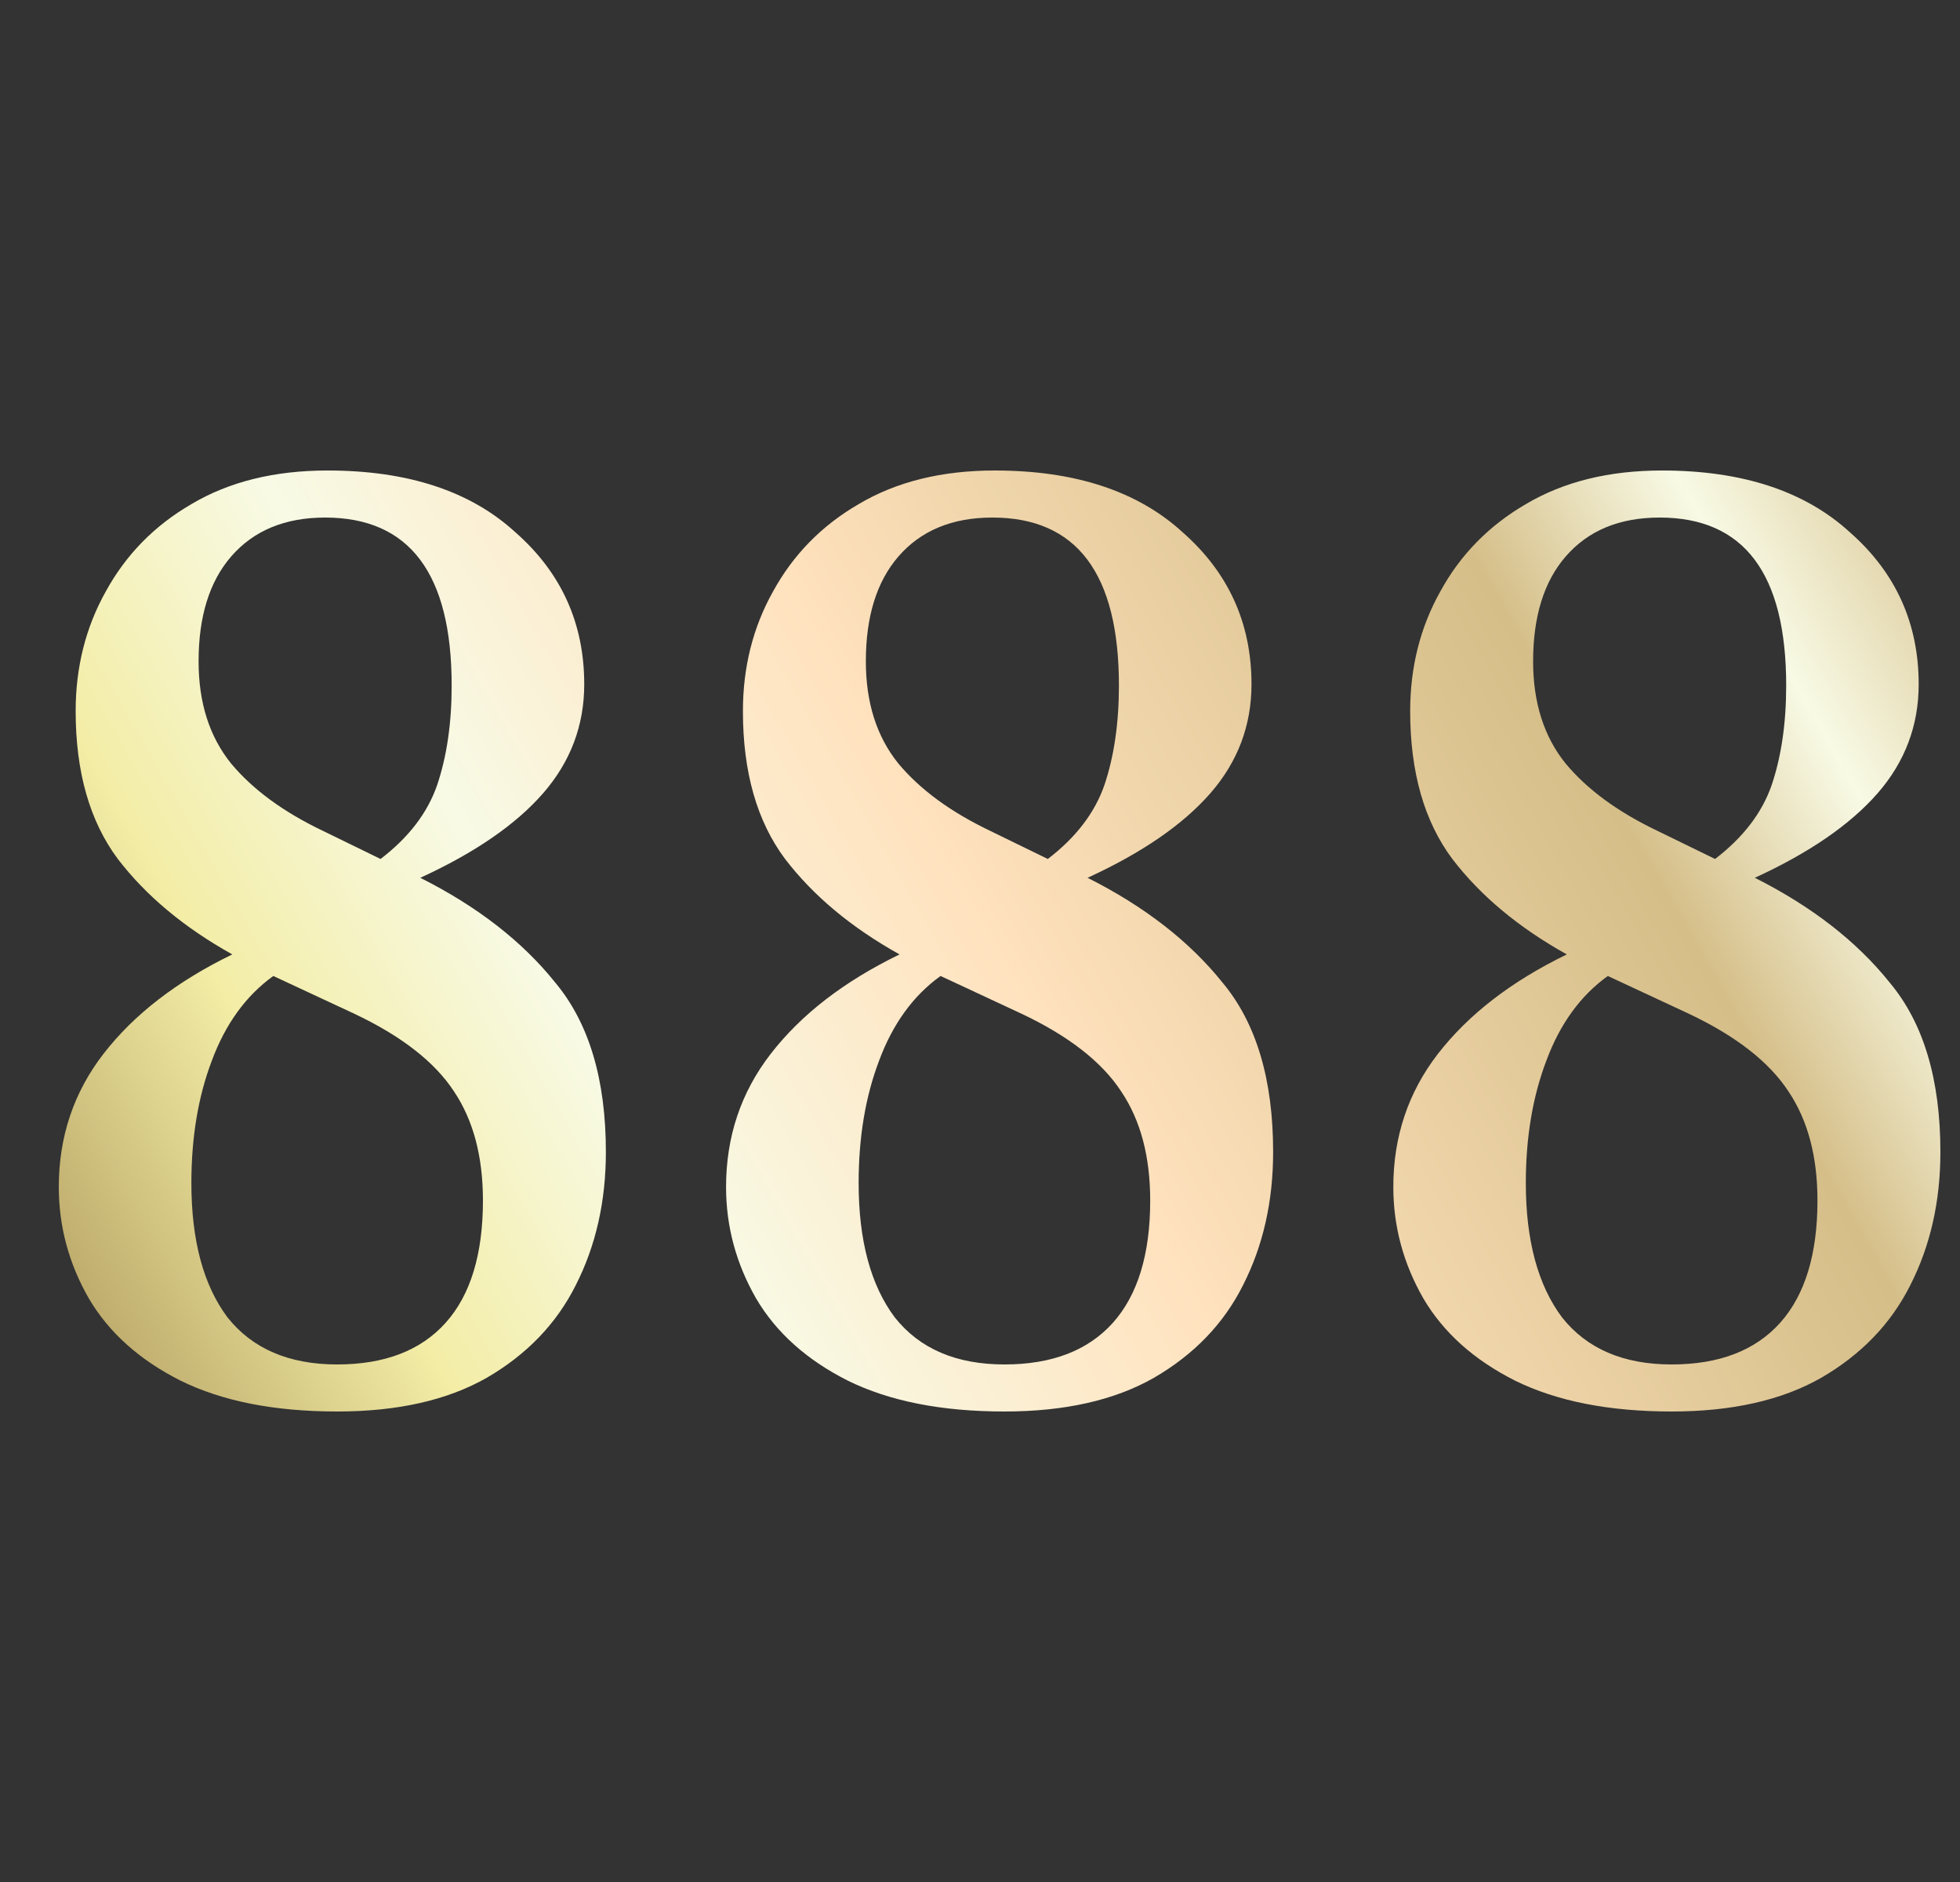<svg width="25" height="24" viewBox="0 0 25 24" fill="none" xmlns="http://www.w3.org/2000/svg">
<rect x="0" y="0" width="25" height="24" fill="#333333" stroke="none"/>
<path d="M7.728 14.691C7.728 15.32 7.6 15.886 7.344 16.389C7.098 16.88 6.719 17.274 6.207 17.571C5.704 17.857 5.069 18 4.301 18C3.501 18 2.835 17.869 2.302 17.606C1.78 17.343 1.39 16.994 1.134 16.56C0.878 16.114 0.75 15.64 0.75 15.137C0.75 14.497 0.94 13.931 1.319 13.44C1.708 12.937 2.256 12.514 2.963 12.171C2.349 11.829 1.862 11.423 1.503 10.954C1.145 10.474 0.965 9.846 0.965 9.069C0.965 8.509 1.093 8 1.349 7.543C1.606 7.074 1.969 6.703 2.441 6.429C2.922 6.143 3.501 6 4.178 6C5.202 6 6.002 6.263 6.575 6.789C7.16 7.303 7.452 7.949 7.452 8.726C7.452 9.251 7.277 9.714 6.929 10.114C6.581 10.514 6.058 10.874 5.361 11.194C6.089 11.56 6.663 12.006 7.083 12.531C7.513 13.046 7.728 13.766 7.728 14.691ZM4.116 10.594L4.854 10.954C5.213 10.68 5.453 10.366 5.576 10.011C5.699 9.646 5.761 9.223 5.761 8.743C5.761 7.314 5.223 6.6 4.147 6.6C3.635 6.6 3.235 6.766 2.948 7.097C2.671 7.417 2.533 7.863 2.533 8.434C2.533 8.96 2.671 9.394 2.948 9.737C3.225 10.069 3.614 10.354 4.116 10.594ZM2.441 15.086C2.441 15.817 2.594 16.389 2.902 16.8C3.22 17.2 3.686 17.4 4.301 17.4C4.905 17.4 5.366 17.223 5.684 16.869C6.002 16.514 6.16 15.994 6.16 15.309C6.16 14.749 6.037 14.286 5.792 13.92C5.546 13.543 5.12 13.211 4.516 12.926L3.486 12.446C3.138 12.697 2.876 13.057 2.702 13.526C2.528 13.983 2.441 14.503 2.441 15.086Z" fill="url(#paint0_linear_1148_10114)"/>
<path d="M16.239 14.691C16.239 15.32 16.111 15.886 15.855 16.389C15.609 16.88 15.23 17.274 14.717 17.571C14.215 17.857 13.58 18 12.812 18C12.012 18 11.346 17.869 10.813 17.606C10.291 17.343 9.901 16.994 9.645 16.56C9.389 16.114 9.261 15.64 9.261 15.137C9.261 14.497 9.45 13.931 9.83 13.44C10.219 12.937 10.767 12.514 11.474 12.171C10.859 11.829 10.373 11.423 10.014 10.954C9.655 10.474 9.476 9.846 9.476 9.069C9.476 8.509 9.604 8 9.86 7.543C10.117 7.074 10.48 6.703 10.952 6.429C11.433 6.143 12.012 6 12.688 6C13.713 6 14.512 6.263 15.086 6.789C15.67 7.303 15.963 7.949 15.963 8.726C15.963 9.251 15.788 9.714 15.44 10.114C15.091 10.514 14.569 10.874 13.872 11.194C14.6 11.56 15.173 12.006 15.594 12.531C16.024 13.046 16.239 13.766 16.239 14.691ZM12.627 10.594L13.365 10.954C13.723 10.68 13.964 10.366 14.087 10.011C14.21 9.646 14.272 9.223 14.272 8.743C14.272 7.314 13.734 6.6 12.658 6.6C12.145 6.6 11.746 6.766 11.459 7.097C11.182 7.417 11.044 7.863 11.044 8.434C11.044 8.96 11.182 9.394 11.459 9.737C11.736 10.069 12.125 10.354 12.627 10.594ZM10.952 15.086C10.952 15.817 11.105 16.389 11.413 16.8C11.73 17.2 12.197 17.4 12.812 17.4C13.416 17.4 13.877 17.223 14.195 16.869C14.512 16.514 14.671 15.994 14.671 15.309C14.671 14.749 14.548 14.286 14.302 13.92C14.056 13.543 13.631 13.211 13.027 12.926L11.997 12.446C11.648 12.697 11.387 13.057 11.213 13.526C11.039 13.983 10.952 14.503 10.952 15.086Z" fill="url(#paint1_linear_1148_10114)"/>
<path d="M24.75 14.691C24.75 15.32 24.622 15.886 24.366 16.389C24.12 16.88 23.741 17.274 23.228 17.571C22.726 17.857 22.091 18 21.322 18C20.523 18 19.857 17.869 19.324 17.606C18.802 17.343 18.412 16.994 18.156 16.56C17.9 16.114 17.772 15.64 17.772 15.137C17.772 14.497 17.961 13.931 18.34 13.44C18.73 12.937 19.278 12.514 19.985 12.171C19.37 11.829 18.884 11.423 18.525 10.954C18.166 10.474 17.987 9.846 17.987 9.069C17.987 8.509 18.115 8 18.371 7.543C18.627 7.074 18.991 6.703 19.462 6.429C19.944 6.143 20.523 6 21.199 6C22.224 6 23.023 6.263 23.597 6.789C24.181 7.303 24.473 7.949 24.473 8.726C24.473 9.251 24.299 9.714 23.951 10.114C23.602 10.514 23.08 10.874 22.383 11.194C23.11 11.56 23.684 12.006 24.104 12.531C24.535 13.046 24.75 13.766 24.75 14.691ZM21.138 10.594L21.876 10.954C22.234 10.68 22.475 10.366 22.598 10.011C22.721 9.646 22.783 9.223 22.783 8.743C22.783 7.314 22.245 6.6 21.169 6.6C20.656 6.6 20.257 6.766 19.97 7.097C19.693 7.417 19.555 7.863 19.555 8.434C19.555 8.96 19.693 9.394 19.97 9.737C20.246 10.069 20.636 10.354 21.138 10.594ZM19.462 15.086C19.462 15.817 19.616 16.389 19.924 16.8C20.241 17.2 20.707 17.4 21.322 17.4C21.927 17.4 22.388 17.223 22.706 16.869C23.023 16.514 23.182 15.994 23.182 15.309C23.182 14.749 23.059 14.286 22.813 13.92C22.567 13.543 22.142 13.211 21.538 12.926L20.508 12.446C20.159 12.697 19.898 13.057 19.724 13.526C19.55 13.983 19.462 14.503 19.462 15.086Z" fill="url(#paint2_linear_1148_10114)"/>
<defs>
<linearGradient id="paint0_linear_1148_10114" x1="-3.45" y1="15.882" x2="24.935" y2="-0.315" gradientUnits="userSpaceOnUse">
<stop offset="0.024" stop-color="#94783E"/>
<stop offset="0.217" stop-color="#F3EDA6"/>
<stop offset="0.33" stop-color="#F8FAE5"/>
<stop offset="0.486" stop-color="#FFE2BE"/>
<stop offset="0.724" stop-color="#D5BE88"/>
<stop offset="0.809" stop-color="#F8FAE5"/>
<stop offset="0.903" stop-color="#D5BE88"/>
</linearGradient>
<linearGradient id="paint1_linear_1148_10114" x1="-3.45" y1="15.882" x2="24.935" y2="-0.315" gradientUnits="userSpaceOnUse">
<stop offset="0.024" stop-color="#94783E"/>
<stop offset="0.217" stop-color="#F3EDA6"/>
<stop offset="0.33" stop-color="#F8FAE5"/>
<stop offset="0.486" stop-color="#FFE2BE"/>
<stop offset="0.724" stop-color="#D5BE88"/>
<stop offset="0.809" stop-color="#F8FAE5"/>
<stop offset="0.903" stop-color="#D5BE88"/>
</linearGradient>
<linearGradient id="paint2_linear_1148_10114" x1="-3.45" y1="15.882" x2="24.935" y2="-0.315" gradientUnits="userSpaceOnUse">
<stop offset="0.024" stop-color="#94783E"/>
<stop offset="0.217" stop-color="#F3EDA6"/>
<stop offset="0.33" stop-color="#F8FAE5"/>
<stop offset="0.486" stop-color="#FFE2BE"/>
<stop offset="0.724" stop-color="#D5BE88"/>
<stop offset="0.809" stop-color="#F8FAE5"/>
<stop offset="0.903" stop-color="#D5BE88"/>
</linearGradient>
</defs>
</svg>
